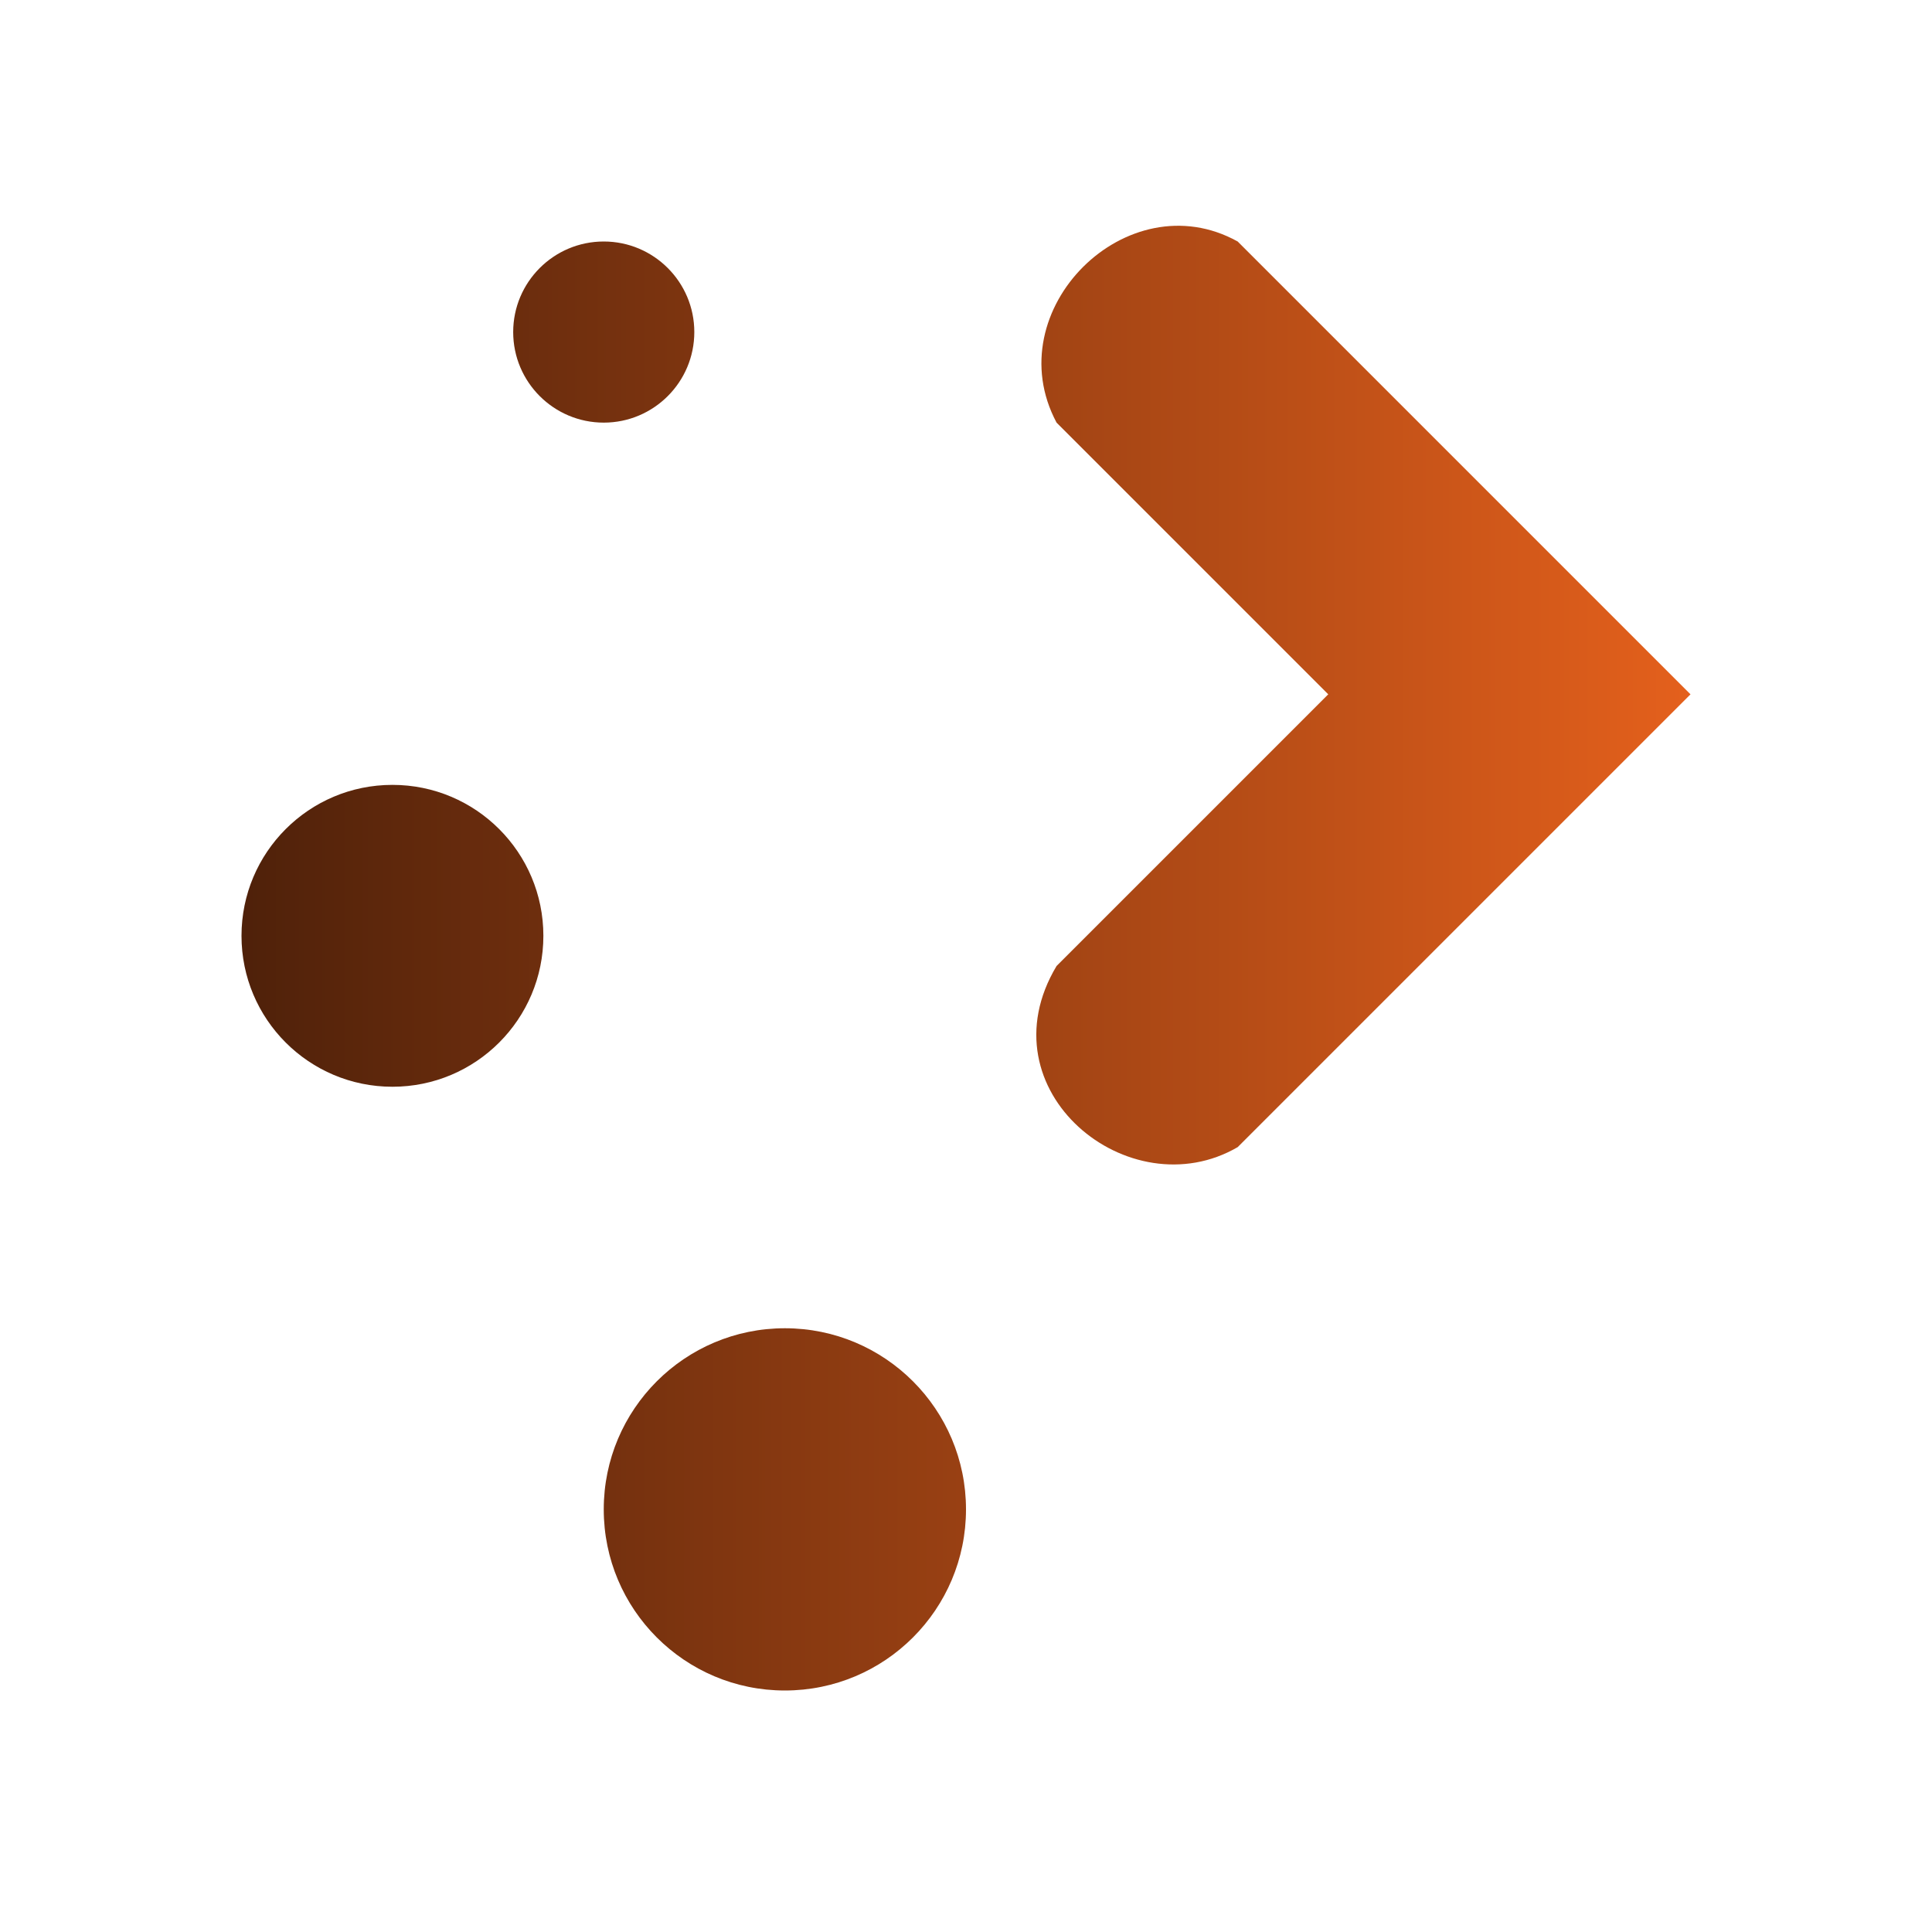 <?xml version="1.0" encoding="UTF-8" standalone="no"?>
<svg
   viewBox="0 0 32 32"
   id="svg2"
   version="1.1"
   sodipodi:docname="start.svg"
   inkscape:version="1.1.1 (3bf5ae0d25, 2021-09-20)"
   width="32"
   height="32"
   xmlns:inkscape="http://www.inkscape.org/namespaces/inkscape"
   xmlns:sodipodi="http://sodipodi.sourceforge.net/DTD/sodipodi-0.dtd"
   xmlns:xlink="http://www.w3.org/1999/xlink"
   xmlns="http://www.w3.org/2000/svg"
   xmlns:svg="http://www.w3.org/2000/svg"
   xmlns:rdf="http://www.w3.org/1999/02/22-rdf-syntax-ns#"
   xmlns:cc="http://creativecommons.org/ns#"
   xmlns:dc="http://purl.org/dc/elements/1.1/">
  <sodipodi:namedview
     pagecolor="#ffffff"
     bordercolor="#000000"
     borderopacity="1"
     objecttolerance="10"
     gridtolerance="10"
     guidetolerance="10"
     inkscape:pageopacity="0"
     inkscape:pageshadow="2"
     inkscape:window-width="1920"
     inkscape:window-height="1013"
     id="namedview17"
     showgrid="false"
     inkscape:zoom="8"
     inkscape:cx="2.25"
     inkscape:cy="14.375"
     inkscape:window-x="0"
     inkscape:window-y="0"
     inkscape:window-maximized="1"
     inkscape:current-layer="svg2"
     inkscape:lockguides="false"
     inkscape:document-rotation="0"
     inkscape:showpageshadow="false"
     inkscape:pagecheckerboard="0">
    <inkscape:grid
       type="xygrid"
       id="grid842"
       originx="-22"
       originy="0" />
  </sodipodi:namedview>
  <defs
     id="defs3051">
    <linearGradient
       inkscape:collect="always"
       id="linearGradient846">
      <stop
         style="stop-color:#4f210a;stop-opacity:1"
         offset="0"
         id="stop842" />
      <stop
         style="stop-color:#e4601c;stop-opacity:1"
         offset="1"
         id="stop844" />
    </linearGradient>
    <style
       type="text/css"
       id="current-color-scheme">
      .ColorScheme-Text {
        color:#31363b;
      }
      </style>
    <linearGradient
       inkscape:collect="always"
       xlink:href="#linearGradient846"
       id="linearGradient848"
       x1="26"
       y1="15.87"
       x2="50"
       y2="15.87"
       gradientUnits="userSpaceOnUse" />
  </defs>
  <g
     transform="translate(-68,-1)"
     id="start-here-kde">
    <rect
       style="fill:none;fill-rule:evenodd;stroke:none;stroke-width:1px;stroke-linecap:butt;stroke-linejoin:miter;stroke-opacity:1"
       id="rect3343"
       width="32"
       height="32"
       x="68"
       y="1" />
    <path
       id="path20"
       style="fill:url(#linearGradient848);fill-opacity:1"
       transform="translate(46,1)"
       d="M 32,4 C 31.172,4 30.5,4.672 30.5,5.5 30.5,6.328 31.172,7 32,7 32.828,7 33.5,6.328 33.5,5.5 33.5,4.672 32.828,4 32,4 Z m 10.5,0 c -1.828,-1.015 -3.996,1.134 -3,3 L 44,11.5 39.5,16 c -1.236,2.064 1.209,4.043 3,3 L 50,11.5 Z m -14,9 C 27.119,13 26,14.119 26,15.5 26,16.881 27.119,18 28.5,18 29.881,18 31,16.881 31,15.5 31,14.119 29.881,13 28.5,13 Z m 6.5,9 c -1.657,0 -3,1.343 -3,3 0,1.657 1.343,3 3,3 1.657,0 3,-1.343 3,-3 0,-1.657 -1.343,-3 -3,-3 z"
       class="ColorScheme-Text"
       sodipodi:nodetypes="ssssscccccccssssssssss" />
  </g>
</svg>
